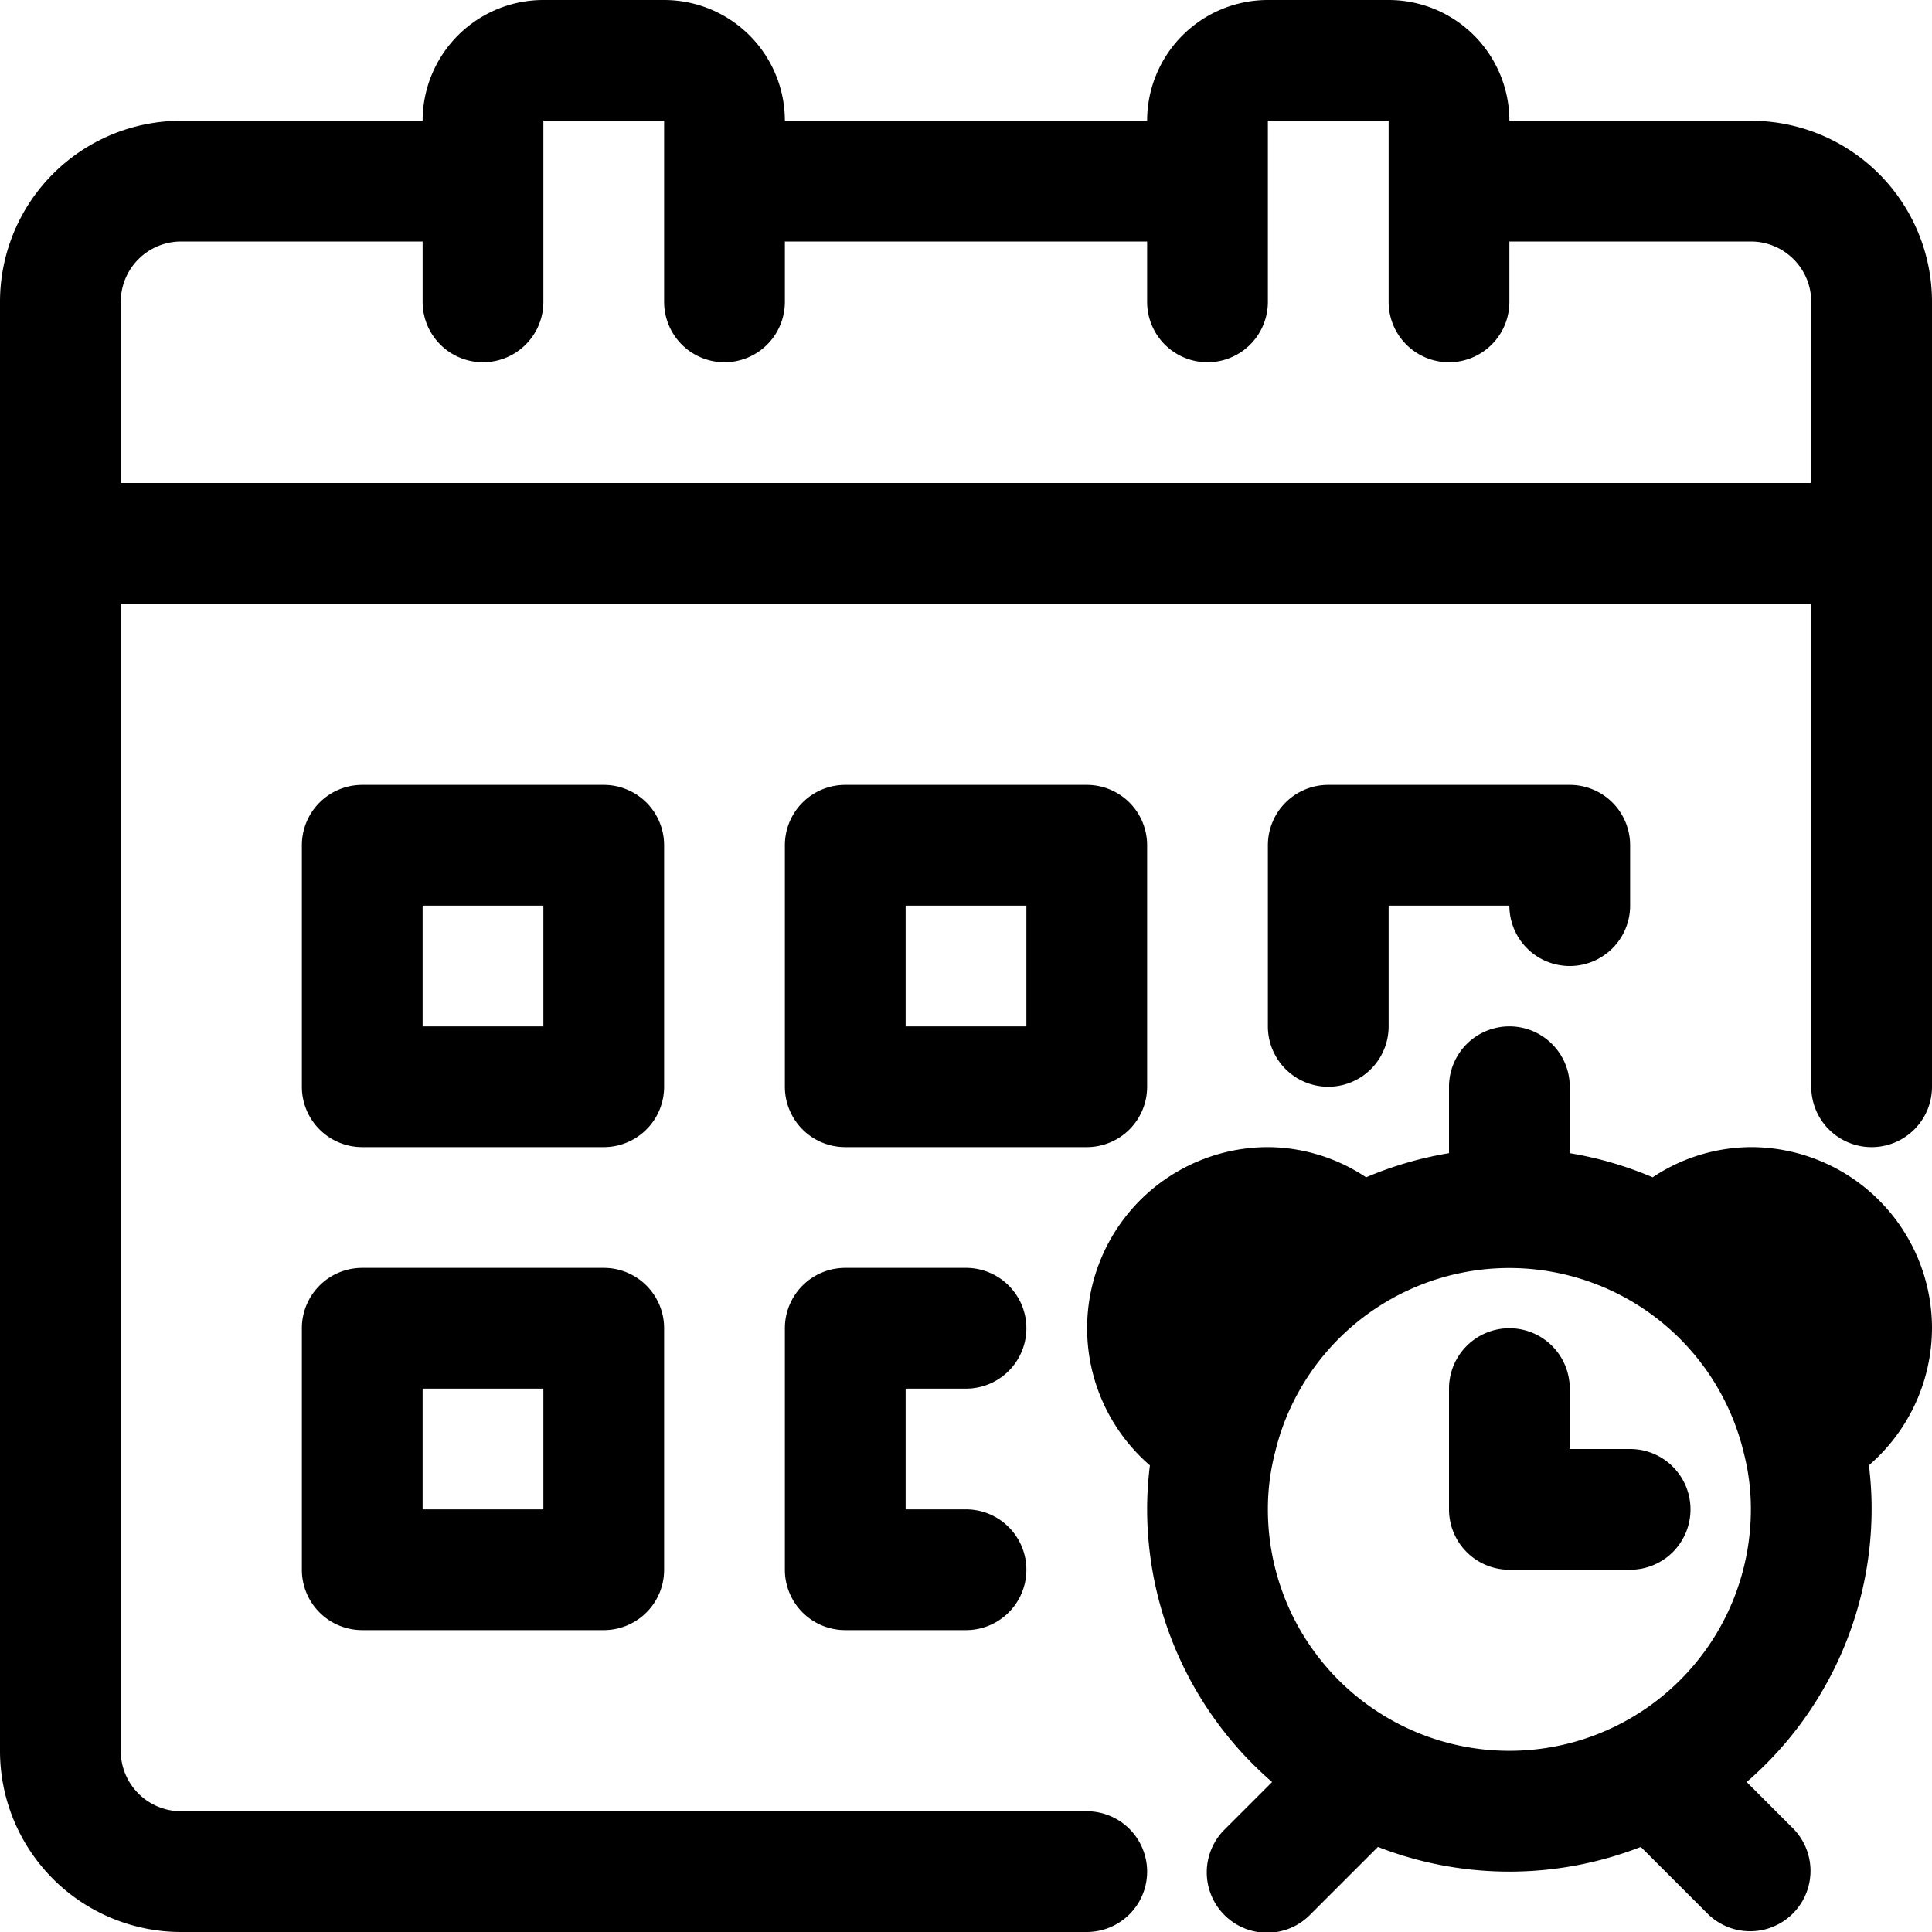 <svg xmlns="http://www.w3.org/2000/svg" viewBox="0 0 32 32" x="0px" y="0px"><title>Alarm Clock</title><g data-name="Alarm Clock"><path d="M29,2H25a2,2,0,0,0-2-2H21a2,2,0,0,0-2,2H13a2,2,0,0,0-2-2H9A2,2,0,0,0,7,2H3A3,3,0,0,0,0,5V29a3,3,0,0,0,3,3H18a1,1,0,0,0,0-2H3a1,1,0,0,1-1-1V10H30v8a1,1,0,0,0,2,0V5A3,3,0,0,0,29,2ZM2,8V5A1,1,0,0,1,3,4H7V5A1,1,0,0,0,9,5V2h2V5a1,1,0,0,0,2,0V4h6V5a1,1,0,0,0,2,0V2h2V5a1,1,0,0,0,2,0V4h4a1,1,0,0,1,1,1V8Z"></path><path d="M11,14a1,1,0,0,0-1-1H6a1,1,0,0,0-1,1v4a1,1,0,0,0,1,1h4a1,1,0,0,0,1-1ZM9,17H7V15H9Z"></path><path d="M19,18V14a1,1,0,0,0-1-1H14a1,1,0,0,0-1,1v4a1,1,0,0,0,1,1h4A1,1,0,0,0,19,18Zm-2-1H15V15h2Z"></path><path d="M23,17V15h2a1,1,0,0,0,2,0V14a1,1,0,0,0-1-1H22a1,1,0,0,0-1,1v3a1,1,0,0,0,2,0Z"></path><path d="M10,21H6a1,1,0,0,0-1,1v4a1,1,0,0,0,1,1h4a1,1,0,0,0,1-1V22A1,1,0,0,0,10,21ZM9,25H7V23H9Z"></path><path d="M16,23a1,1,0,0,0,0-2H14a1,1,0,0,0-1,1v4a1,1,0,0,0,1,1h2a1,1,0,0,0,0-2H15V23Z"></path><path d="M32,22a3,3,0,0,0-3-3,2.958,2.958,0,0,0-1.627.5A5.96,5.96,0,0,0,26,19.1V18a1,1,0,0,0-2,0v1.1a6.012,6.012,0,0,0-1.373.4A2.958,2.958,0,0,0,21,19a3,3,0,0,0-1.954,5.271A5.847,5.847,0,0,0,19,25a5.984,5.984,0,0,0,2.07,4.516l-.777.777a1,1,0,1,0,1.414,1.414l1.116-1.116a6,6,0,0,0,4.354,0l1.116,1.116a1,1,0,0,0,1.414-1.414l-.777-.777A5.986,5.986,0,0,0,31,25a5.84,5.84,0,0,0-.045-.73A3.011,3.011,0,0,0,32,22Zm-5.091,6.514A4,4,0,0,1,21,25a3.758,3.758,0,0,1,.122-.956,3.9,3.9,0,0,1,.267-.756,3.994,3.994,0,0,1,7.494.777A3.7,3.7,0,0,1,29,25,4,4,0,0,1,26.909,28.514Z"></path><path d="M27,24H26V23a1,1,0,0,0-2,0v2a1,1,0,0,0,1,1h2a1,1,0,0,0,0-2Z"></path></g></svg>